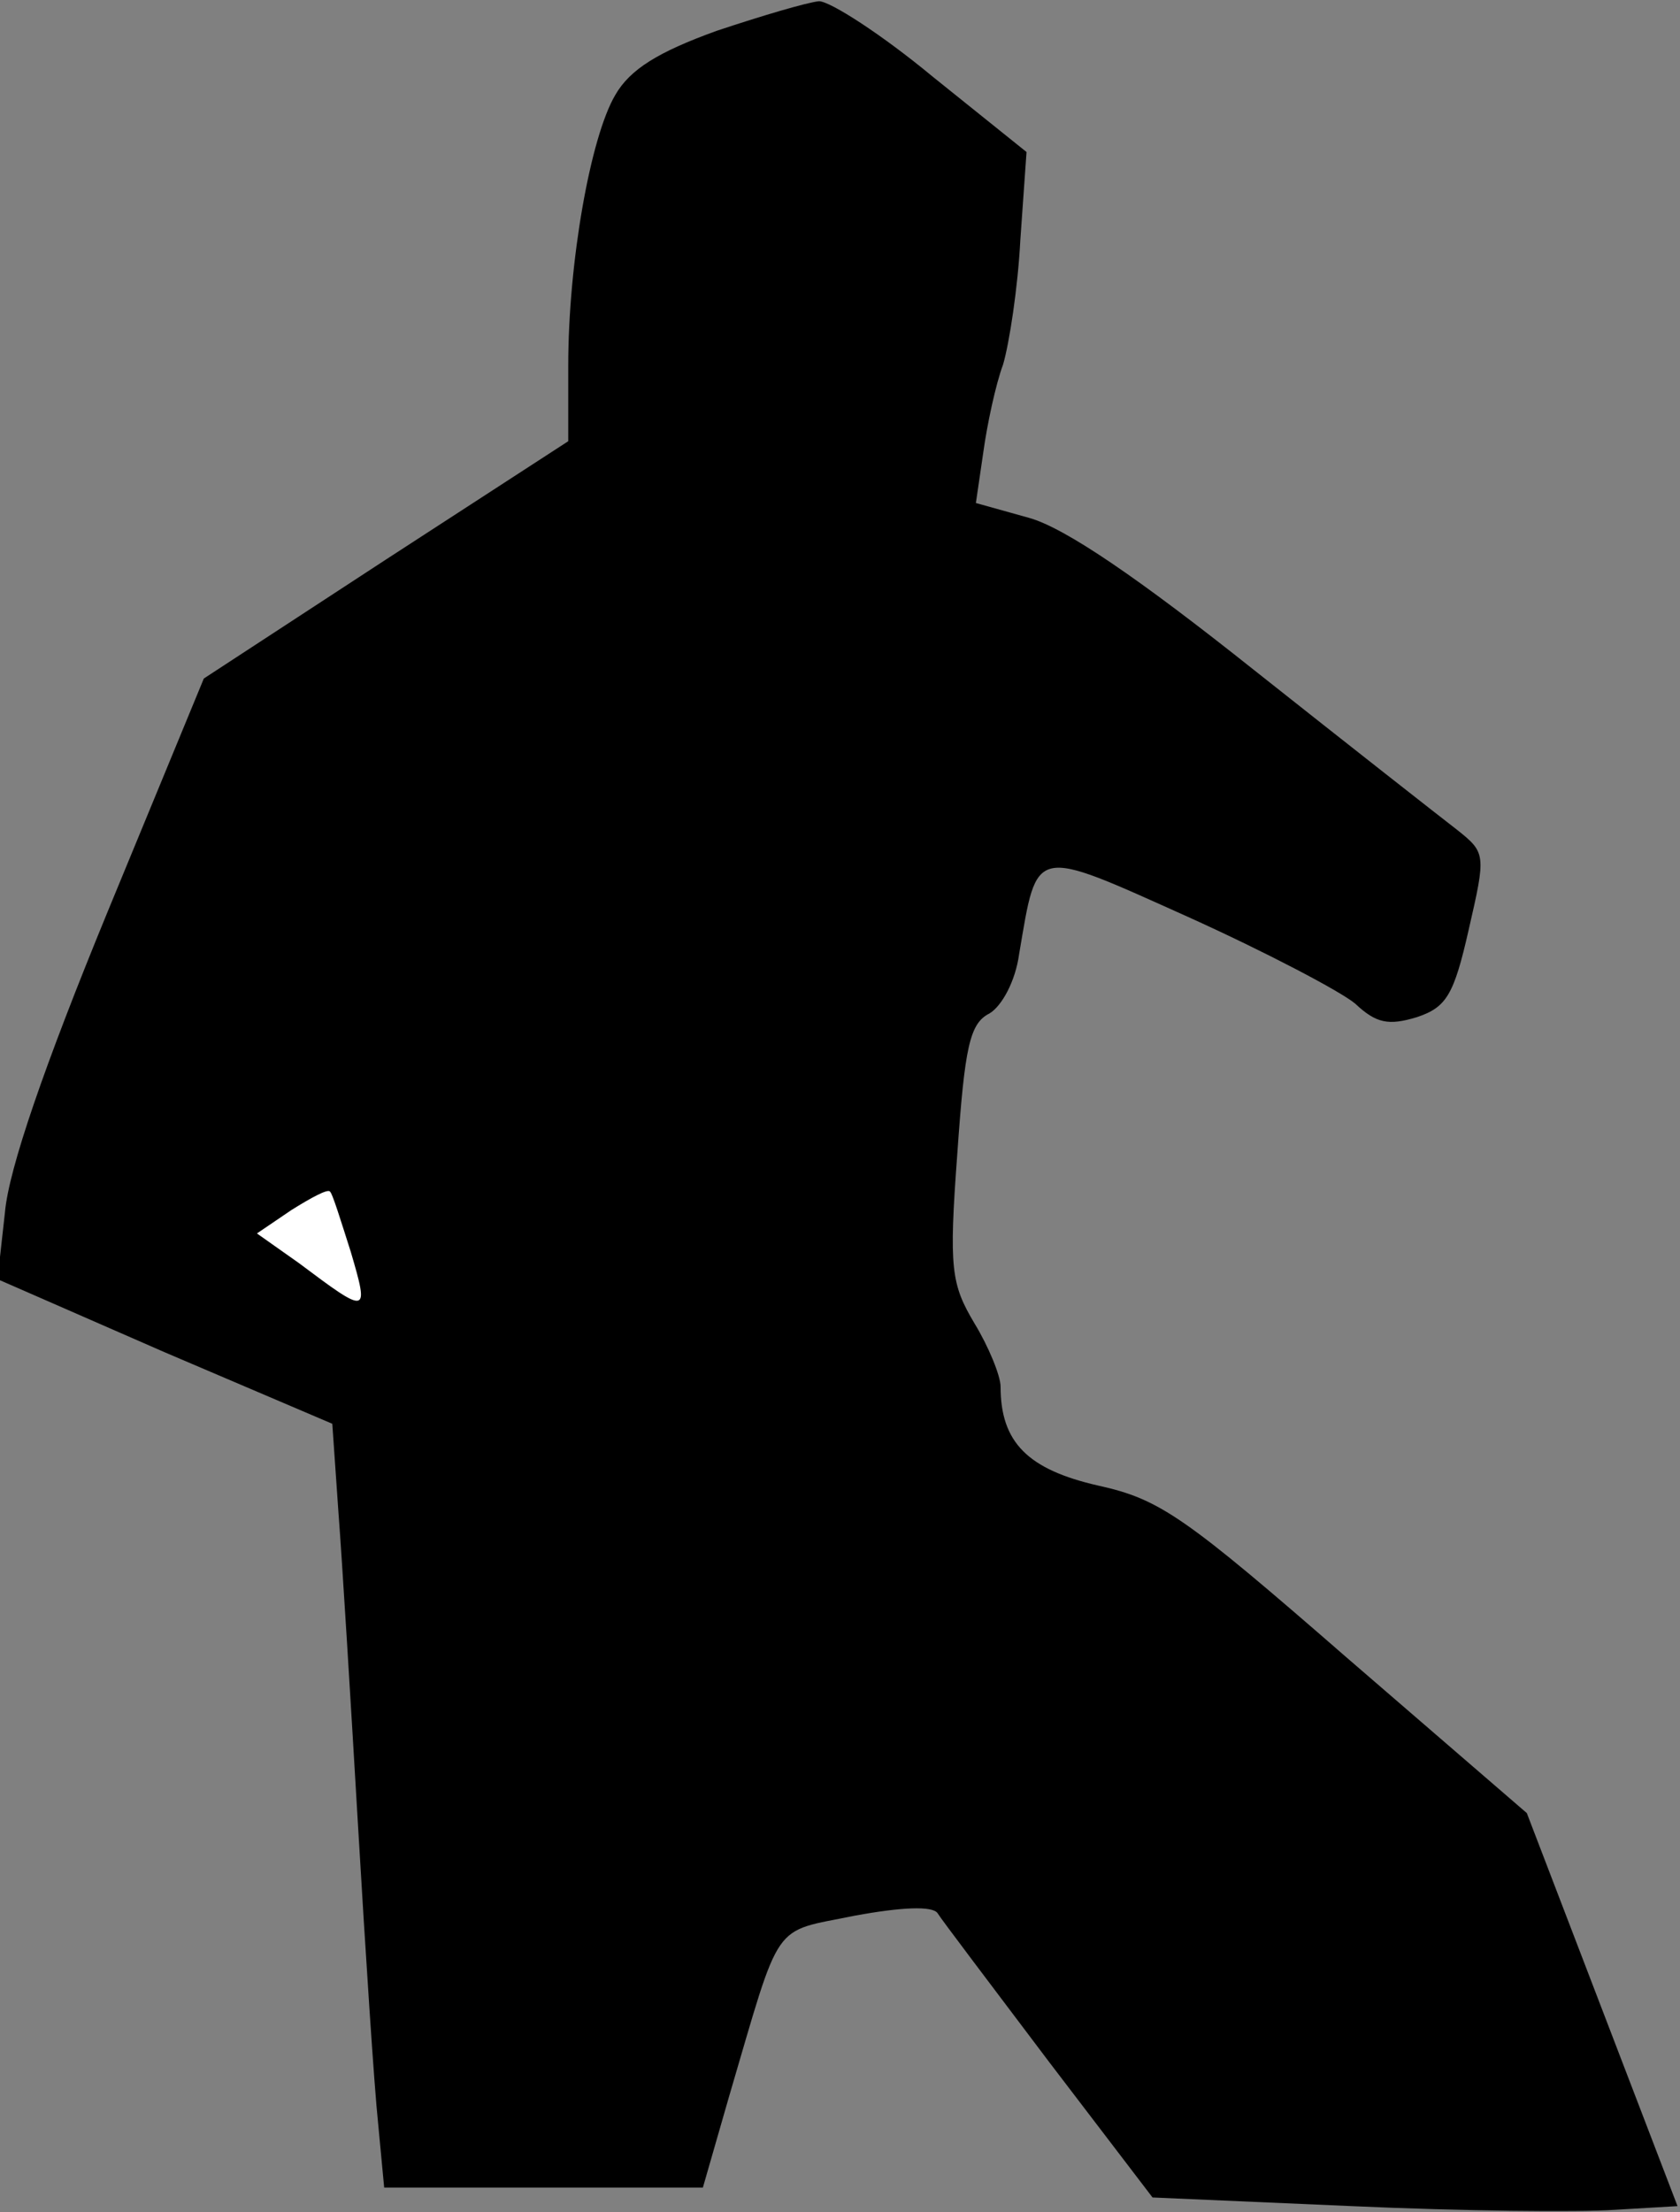 <?xml version="1.0" standalone="no"?>
<!DOCTYPE svg PUBLIC "-//W3C//DTD SVG 20010904//EN"
 "http://www.w3.org/TR/2001/REC-SVG-20010904/DTD/svg10.dtd">
<svg version="1.0" xmlns="http://www.w3.org/2000/svg"
 width="136pt" height="179pt" viewBox="0 0 136 179"
 preserveAspectRatio="xMidYMid meet">
<rect x="0" y="0" width="136" height="179" fill="#808080" stroke="none"/>
<g transform="translate(0,179) scale(0.1,-0.1)"
fill="#000000" stroke="none">
<path fill="#000000" stroke="none" d="M580 1765 c-47 -17 -70 -31 -82 -52
-20 -34 -38 -135 -38 -219 l0 -61 -148 -96 -147 -96 -78 -189 c-51 -124 -80
-208 -83 -243 l-6 -54 135 -59 136 -58 5 -72 c3 -39 10 -154 16 -256 6 -102
13 -209 16 -237 l5 -53 129 0 129 0 21 73 c43 146 34 133 102 147 38 7 63 8
67 2 3 -5 44 -59 90 -120 l84 -110 161 -7 c89 -4 184 -5 213 -3 l51 3 -61 159
-61 159 -146 126 c-131 114 -151 128 -201 139 -57 13 -79 35 -79 80 0 9 -10
33 -21 51 -19 32 -21 44 -14 138 6 86 10 105 26 113 10 6 21 26 24 48 15 88
10 87 137 30 62 -28 123 -60 135 -70 17 -16 27 -18 50 -11 24 8 30 18 42 71
14 61 14 62 -10 81 -13 10 -87 68 -164 129 -93 74 -153 115 -182 123 l-43 12
6 41 c3 22 10 55 16 71 5 17 12 62 14 101 l5 71 -76 61 c-41 34 -83 61 -92 61
-10 -1 -47 -12 -83 -24z"/>
<path fill="#ffffff" stroke="none" d="M284 777 c15 -51 14 -51 -42 -9 l-34
24 28 19 c16 10 29 17 31 15 2 -1 9 -24 17 -49z"/>
</g>
</svg>
